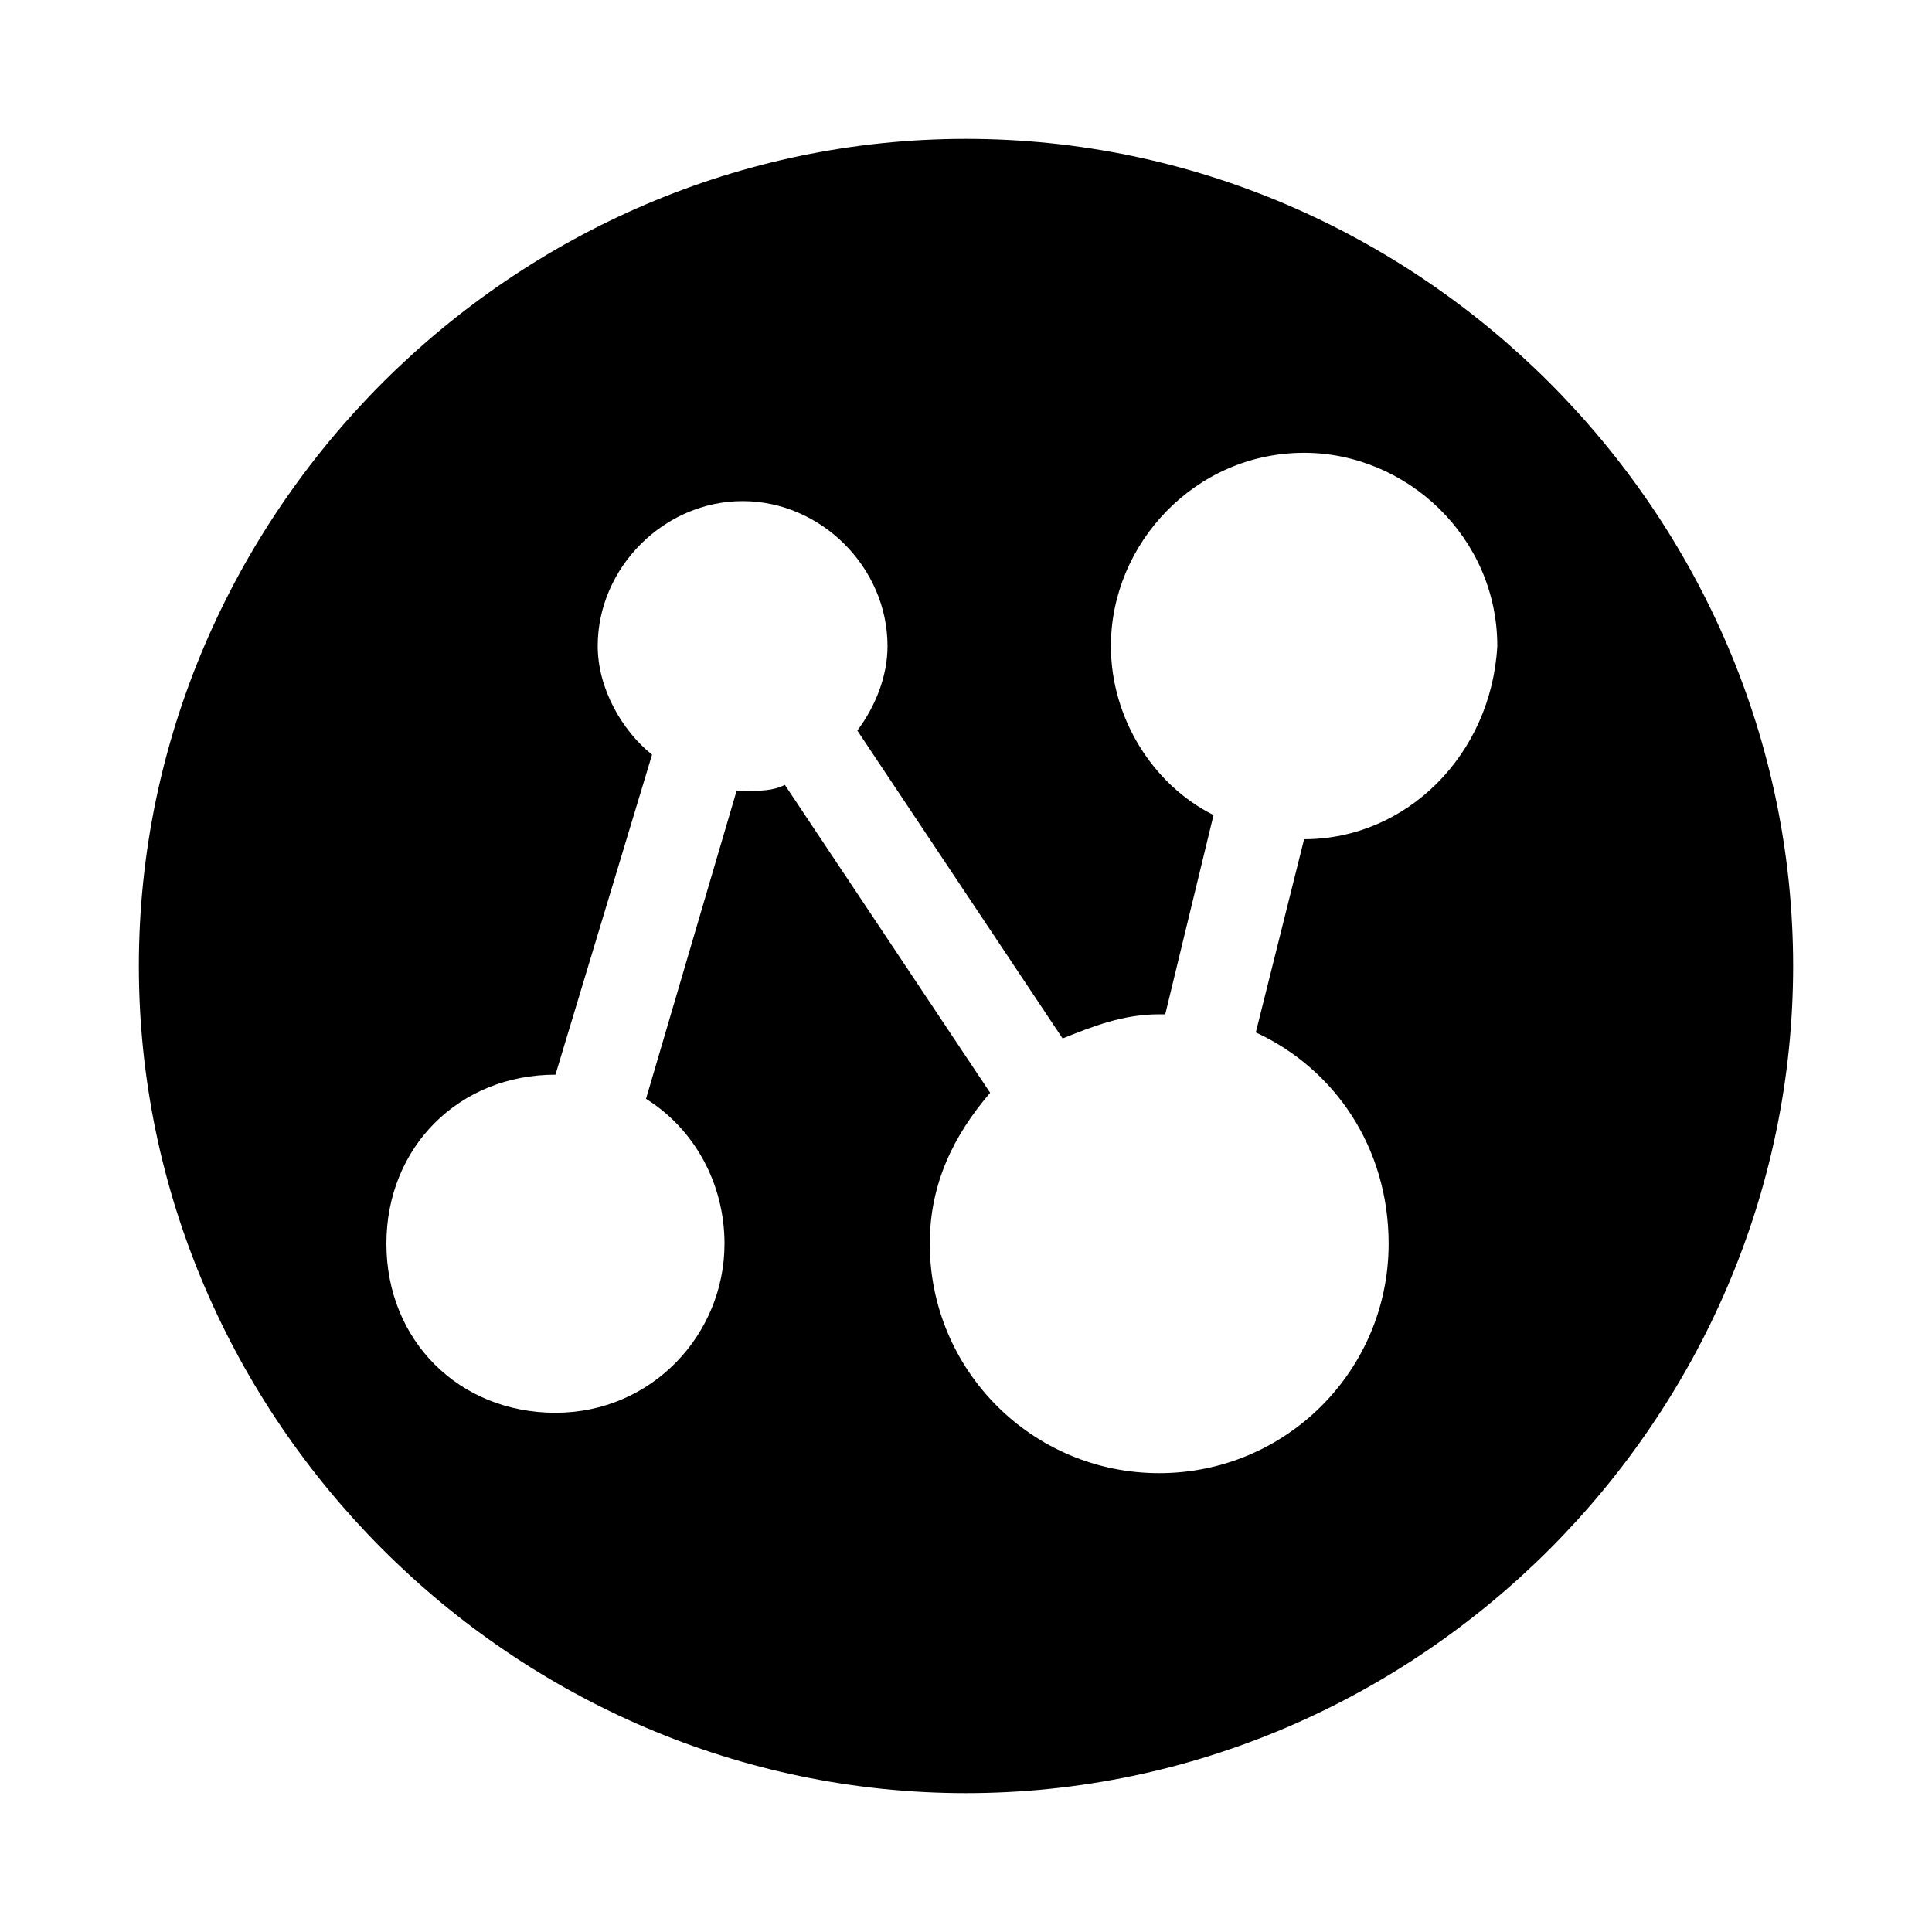 <?xml version="1.0" encoding="utf-8"?>
<!-- Generator: Adobe Illustrator 19.2.1, SVG Export Plug-In . SVG Version: 6.00 Build 0)  -->
<svg version="1.1" id="Layer_1" xmlns="http://www.w3.org/2000/svg" xmlns:xlink="http://www.w3.org/1999/xlink" x="0px" y="0px"
	 viewBox="0 0 32 32" style="enable-background:new 0 0 32 32;" xml:space="preserve">
<path d="M16,2.3C8.5,2.3,2.3,8.5,2.3,16S8.5,29.7,16,29.7S29.7,23.5,29.7,16S23.5,2.3,16,2.3z M21.6,13.9l-0.8,3.2
	c1.3,0.6,2.2,1.9,2.2,3.5c0,2.1-1.7,3.8-3.8,3.8s-3.8-1.7-3.8-3.8c0-1,0.4-1.8,1-2.5L13,13c-0.2,0.1-0.4,0.1-0.7,0.1
	c0,0-0.1,0-0.1,0l-1.5,5.1c0.8,0.5,1.3,1.4,1.3,2.4c0,1.5-1.2,2.8-2.8,2.8s-2.8-1.2-2.8-2.8s1.2-2.8,2.8-2.8c0,0,0,0,0,0l1.6-5.3
	c-0.5-0.4-0.9-1.1-0.9-1.8c0-1.3,1.1-2.4,2.4-2.4c1.3,0,2.4,1.1,2.4,2.4c0,0.5-0.2,1-0.5,1.4l3.4,5.1c0.5-0.2,1-0.4,1.6-0.4
	c0,0,0.1,0,0.1,0l0.8-3.3c-1-0.5-1.7-1.6-1.7-2.8c0-1.7,1.4-3.2,3.2-3.2c1.7,0,3.2,1.4,3.2,3.2C24.7,12.5,23.3,13.9,21.6,13.9z"/>
</svg>
